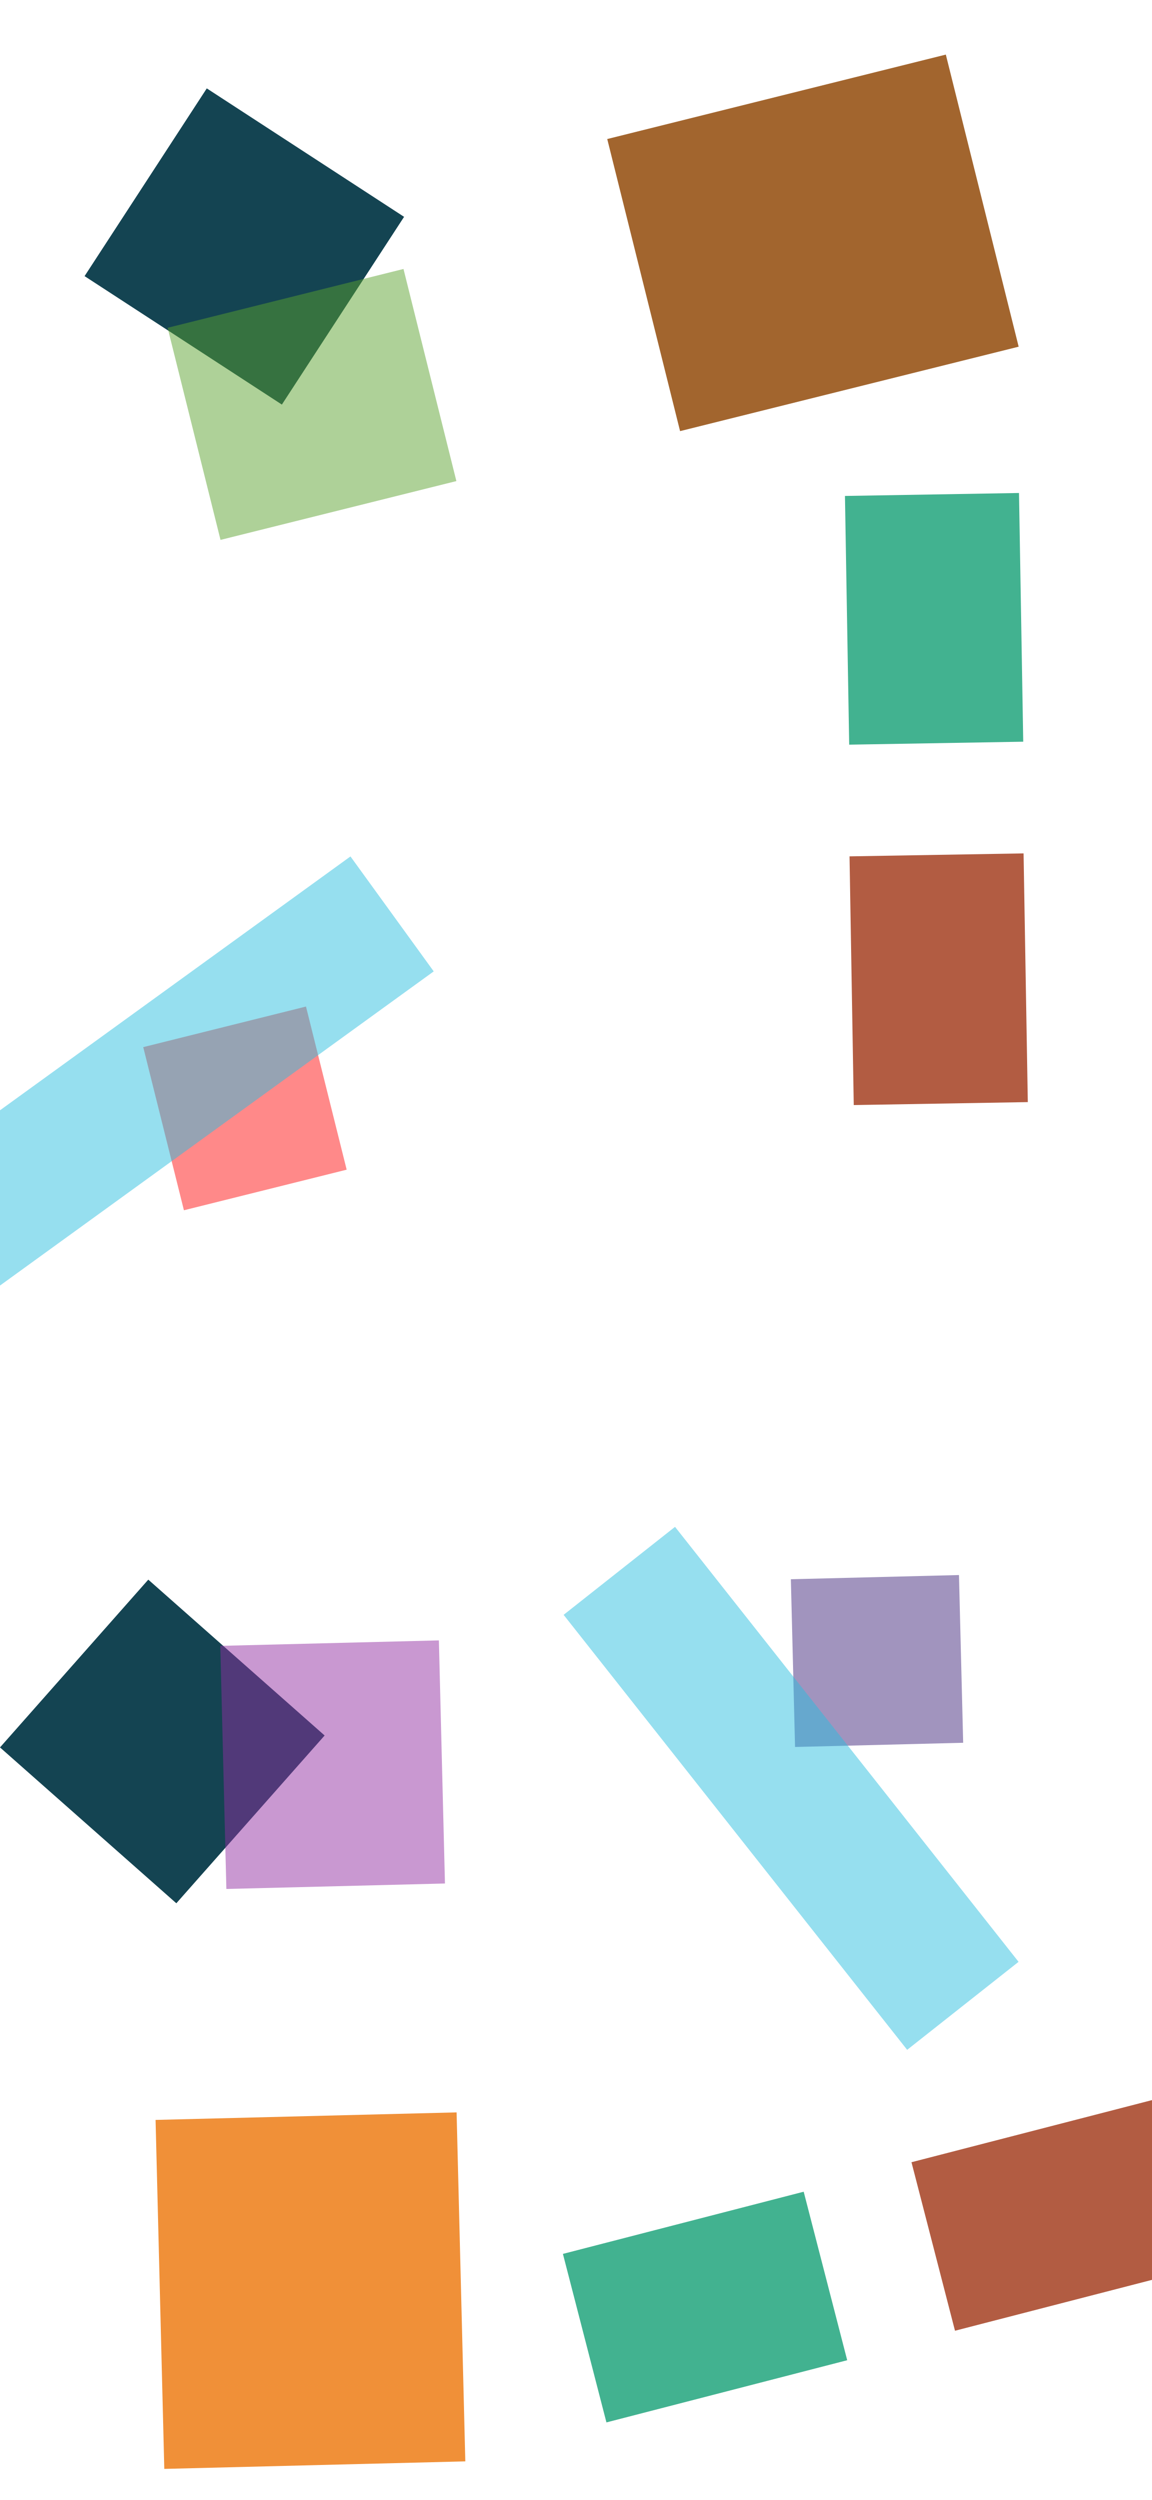 <svg width="1512" height="3281" viewBox="0 0 1512 3281" fill="none" xmlns="http://www.w3.org/2000/svg">
<g filter="url(#filter0_f_44_17)">
<rect x="271.394" y="116" width="309" height="294" transform="rotate(33.063 271.394 116)" fill="#144452"/>
</g>
<g filter="url(#filter1_f_44_17)">
<rect x="797" y="182.47" width="458.01" height="395.094" transform="rotate(-14.003 797 182.47)" fill="#A2652E"/>
</g>
<g filter="url(#filter2_f_44_17)">
<rect x="1109" y="650.889" width="228.476" height="326.466" transform="rotate(-0.975 1109 650.889)" fill="#139F75" fill-opacity="0.8"/>
</g>
<g filter="url(#filter3_f_44_17)">
<rect x="1115" y="1123.89" width="228.476" height="326.466" transform="rotate(-0.975 1115 1123.89)" fill="#9F3413" fill-opacity="0.8"/>
</g>
<g filter="url(#filter4_f_44_17)">
<rect x="220" y="430.202" width="319.06" height="286.904" transform="rotate(-14.003 220 430.202)" fill="#5AA22E" fill-opacity="0.49"/>
</g>
<g style="mix-blend-mode:multiply" filter="url(#filter5_f_44_17)">
<rect x="188" y="1374.27" width="220.149" height="220.661" transform="rotate(-14.003 188 1374.27)" fill="#FF0F0F" fill-opacity="0.49"/>
</g>
<g filter="url(#filter6_f_44_17)">
<rect x="459.989" y="1124" width="186.278" height="727.253" transform="rotate(54.084 459.989 1124)" fill="#2ABEDE" fill-opacity="0.49"/>
</g>
<g filter="url(#filter7_f_44_17)">
<rect width="309" height="294" transform="matrix(0.749 0.662 0.662 -0.749 0 2293.34)" fill="#144452"/>
</g>
<g filter="url(#filter8_f_44_17)">
<rect width="458.01" height="395.094" transform="matrix(0.025 1 1 -0.025 204.181 2782.21)" fill="#F09038"/>
</g>
<g filter="url(#filter9_f_44_17)">
<rect width="228.476" height="326.466" transform="matrix(0.25 0.968 0.968 -0.25 738.822 2958.05)" fill="#139F75" fill-opacity="0.8"/>
</g>
<g filter="url(#filter10_f_44_17)">
<rect width="228.476" height="326.466" transform="matrix(0.25 0.968 0.968 -0.25 1196.31 2837.74)" fill="#9F3413" fill-opacity="0.8"/>
</g>
<g filter="url(#filter11_f_44_17)">
<rect width="319.06" height="286.904" transform="matrix(0.025 1 1 -0.025 289.131 2160.05)" fill="#912EA2" fill-opacity="0.49"/>
</g>
<g style="mix-blend-mode:multiply" filter="url(#filter12_f_44_17)">
<rect width="220.149" height="220.661" transform="matrix(0.025 1 1 -0.025 1038 2072.62)" fill="#41267A" fill-opacity="0.49"/>
</g>
<g filter="url(#filter13_f_44_17)">
<rect width="186.278" height="727.253" transform="matrix(0.785 -0.62 -0.62 -0.785 1190.64 2690.23)" fill="#2ABEDE" fill-opacity="0.49"/>
</g>
<defs>
<filter id="filter0_f_44_17" x="40" y="45" width="561.359" height="556.971" filterUnits="userSpaceOnUse" color-interpolation-filters="sRGB">
<feFlood flood-opacity="0" result="BackgroundImageFix"/>
<feBlend mode="normal" in="SourceGraphic" in2="BackgroundImageFix" result="shape"/>
<feGaussianBlur stdDeviation="35.5" result="effect1_foregroundBlur_44_17"/>
</filter>
<filter id="filter1_f_44_17" x="726" y="0.646" width="682" height="636.177" filterUnits="userSpaceOnUse" color-interpolation-filters="sRGB">
<feFlood flood-opacity="0" result="BackgroundImageFix"/>
<feBlend mode="normal" in="SourceGraphic" in2="BackgroundImageFix" result="shape"/>
<feGaussianBlur stdDeviation="35.5" result="effect1_foregroundBlur_44_17"/>
</filter>
<filter id="filter2_f_44_17" x="1038" y="576" width="376" height="472.307" filterUnits="userSpaceOnUse" color-interpolation-filters="sRGB">
<feFlood flood-opacity="0" result="BackgroundImageFix"/>
<feBlend mode="normal" in="SourceGraphic" in2="BackgroundImageFix" result="shape"/>
<feGaussianBlur stdDeviation="35.5" result="effect1_foregroundBlur_44_17"/>
</filter>
<filter id="filter3_f_44_17" x="1044" y="1049" width="376" height="472.307" filterUnits="userSpaceOnUse" color-interpolation-filters="sRGB">
<feFlood flood-opacity="0" result="BackgroundImageFix"/>
<feBlend mode="normal" in="SourceGraphic" in2="BackgroundImageFix" result="shape"/>
<feGaussianBlur stdDeviation="35.5" result="effect1_foregroundBlur_44_17"/>
</filter>
<filter id="filter4_f_44_17" x="149" y="282" width="521" height="497.581" filterUnits="userSpaceOnUse" color-interpolation-filters="sRGB">
<feFlood flood-opacity="0" result="BackgroundImageFix"/>
<feBlend mode="normal" in="SourceGraphic" in2="BackgroundImageFix" result="shape"/>
<feGaussianBlur stdDeviation="35.5" result="effect1_foregroundBlur_44_17"/>
</filter>
<filter id="filter5_f_44_17" x="128" y="1261" width="387" height="387.373" filterUnits="userSpaceOnUse" color-interpolation-filters="sRGB">
<feFlood flood-opacity="0" result="BackgroundImageFix"/>
<feBlend mode="normal" in="SourceGraphic" in2="BackgroundImageFix" result="shape"/>
<feGaussianBlur stdDeviation="30" result="effect1_foregroundBlur_44_17"/>
</filter>
<filter id="filter6_f_44_17" x="-200" y="1053" width="840.258" height="719.464" filterUnits="userSpaceOnUse" color-interpolation-filters="sRGB">
<feFlood flood-opacity="0" result="BackgroundImageFix"/>
<feBlend mode="normal" in="SourceGraphic" in2="BackgroundImageFix" result="shape"/>
<feGaussianBlur stdDeviation="35.5" result="effect1_foregroundBlur_44_17"/>
</filter>
<filter id="filter7_f_44_17" x="-71" y="2002.07" width="568.231" height="566.927" filterUnits="userSpaceOnUse" color-interpolation-filters="sRGB">
<feFlood flood-opacity="0" result="BackgroundImageFix"/>
<feBlend mode="normal" in="SourceGraphic" in2="BackgroundImageFix" result="shape"/>
<feGaussianBlur stdDeviation="35.5" result="effect1_foregroundBlur_44_17"/>
</filter>
<filter id="filter8_f_44_17" x="133.181" y="2701.15" width="548.622" height="609.916" filterUnits="userSpaceOnUse" color-interpolation-filters="sRGB">
<feFlood flood-opacity="0" result="BackgroundImageFix"/>
<feBlend mode="normal" in="SourceGraphic" in2="BackgroundImageFix" result="shape"/>
<feGaussianBlur stdDeviation="35.5" result="effect1_foregroundBlur_44_17"/>
</filter>
<filter id="filter9_f_44_17" x="667.822" y="2805.38" width="515.238" height="444.875" filterUnits="userSpaceOnUse" color-interpolation-filters="sRGB">
<feFlood flood-opacity="0" result="BackgroundImageFix"/>
<feBlend mode="normal" in="SourceGraphic" in2="BackgroundImageFix" result="shape"/>
<feGaussianBlur stdDeviation="35.5" result="effect1_foregroundBlur_44_17"/>
</filter>
<filter id="filter10_f_44_17" x="1125.31" y="2685.07" width="515.238" height="444.875" filterUnits="userSpaceOnUse" color-interpolation-filters="sRGB">
<feFlood flood-opacity="0" result="BackgroundImageFix"/>
<feBlend mode="normal" in="SourceGraphic" in2="BackgroundImageFix" result="shape"/>
<feGaussianBlur stdDeviation="35.5" result="effect1_foregroundBlur_44_17"/>
</filter>
<filter id="filter11_f_44_17" x="218.131" y="2081.75" width="436.931" height="468.258" filterUnits="userSpaceOnUse" color-interpolation-filters="sRGB">
<feFlood flood-opacity="0" result="BackgroundImageFix"/>
<feBlend mode="normal" in="SourceGraphic" in2="BackgroundImageFix" result="shape"/>
<feGaussianBlur stdDeviation="35.5" result="effect1_foregroundBlur_44_17"/>
</filter>
<filter id="filter12_f_44_17" x="978" y="2007" width="346.192" height="345.693" filterUnits="userSpaceOnUse" color-interpolation-filters="sRGB">
<feFlood flood-opacity="0" result="BackgroundImageFix"/>
<feBlend mode="normal" in="SourceGraphic" in2="BackgroundImageFix" result="shape"/>
<feGaussianBlur stdDeviation="30" result="effect1_foregroundBlur_44_17"/>
</filter>
<filter id="filter13_f_44_17" x="669" y="1933" width="738.847" height="828.232" filterUnits="userSpaceOnUse" color-interpolation-filters="sRGB">
<feFlood flood-opacity="0" result="BackgroundImageFix"/>
<feBlend mode="normal" in="SourceGraphic" in2="BackgroundImageFix" result="shape"/>
<feGaussianBlur stdDeviation="35.5" result="effect1_foregroundBlur_44_17"/>
</filter>
</defs>
</svg>
